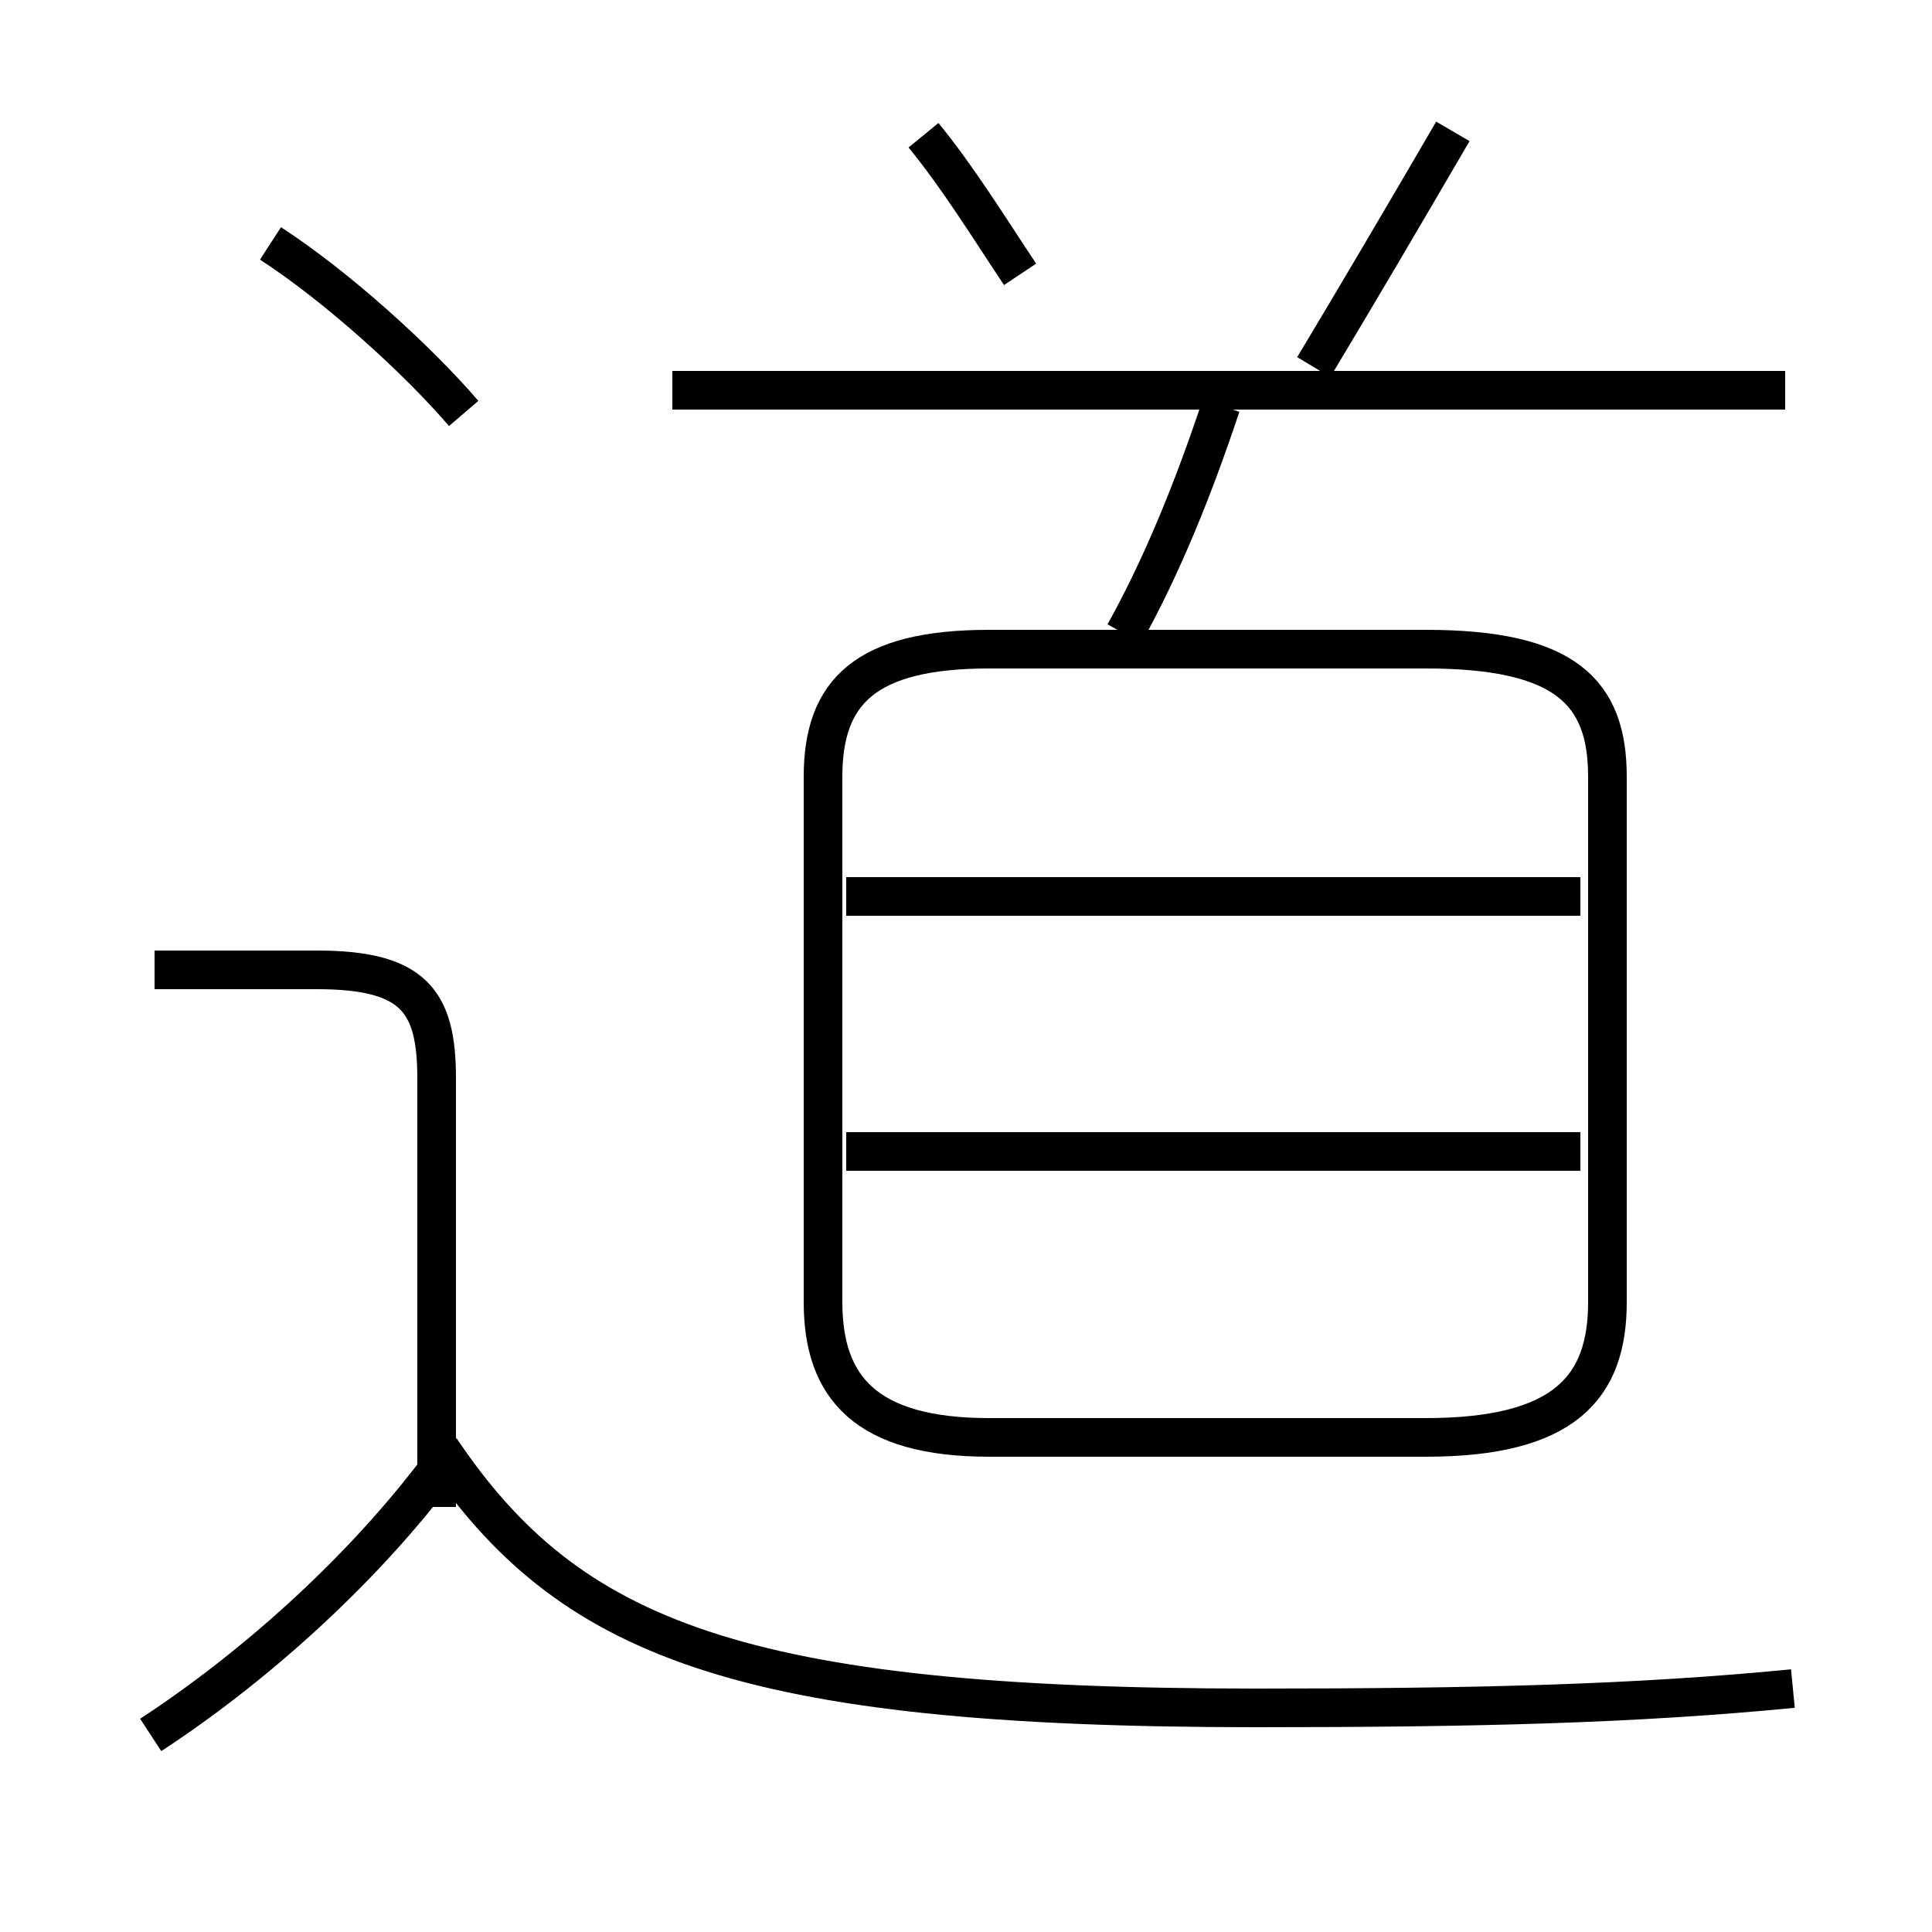 <?xml version='1.0' encoding='utf8'?>
<svg viewBox="0.0 -6.0 50.0 50.0" version="1.1" xmlns="http://www.w3.org/2000/svg">
<rect x="0.0" y="-6.0" width="50.0" height="50.0" fill="#808080" stroke="none"/>
<rect x="-1000" y="-1000" width="2000" height="2000" stroke="white" fill="white"/>
<g style="fill:white;stroke:#000000;  stroke-width:1">
<path d="M 46.4 -0.3 C 42.3 0.1 38.2 0.2 32.5 0.2 C 19.1 0.2 14.7 -1.6 11.4 -6.5 M 3.9 0.9 C 6.5 -0.8 9.2 -3.2 11.2 -5.8 M 11.3 -5.0 L 11.3 -16.1 C 11.3 -18.1 10.7 -18.9 8.2 -18.9 L 4.0 -18.9 M 40.9 -14.2 L 21.9 -14.2 M 25.6 -6.8 L 36.9 -6.8 C 40.5 -6.8 41.6 -8.1 41.6 -10.3 L 41.6 -23.9 C 41.6 -26.1 40.5 -27.2 36.9 -27.2 L 25.6 -27.2 C 22.4 -27.2 21.3 -26.1 21.3 -23.9 L 21.3 -10.3 C 21.3 -8.1 22.4 -6.8 25.6 -6.8 Z M 40.9 -20.8 L 21.9 -20.8 M 12.0 -33.3 C 10.8 -34.7 8.7 -36.6 7.0 -37.7 M 29.1 -27.6 C 30.1 -29.4 30.9 -31.4 31.6 -33.5 M 46.2 -33.9 L 17.4 -33.9 M 26.4 -36.9 C 25.6 -38.1 24.8 -39.4 23.9 -40.5 M 34.0 -34.5 C 35.2 -36.5 36.2 -38.2 37.6 -40.6" transform="translate(0.0, 38.0)" />
</g>
</svg>